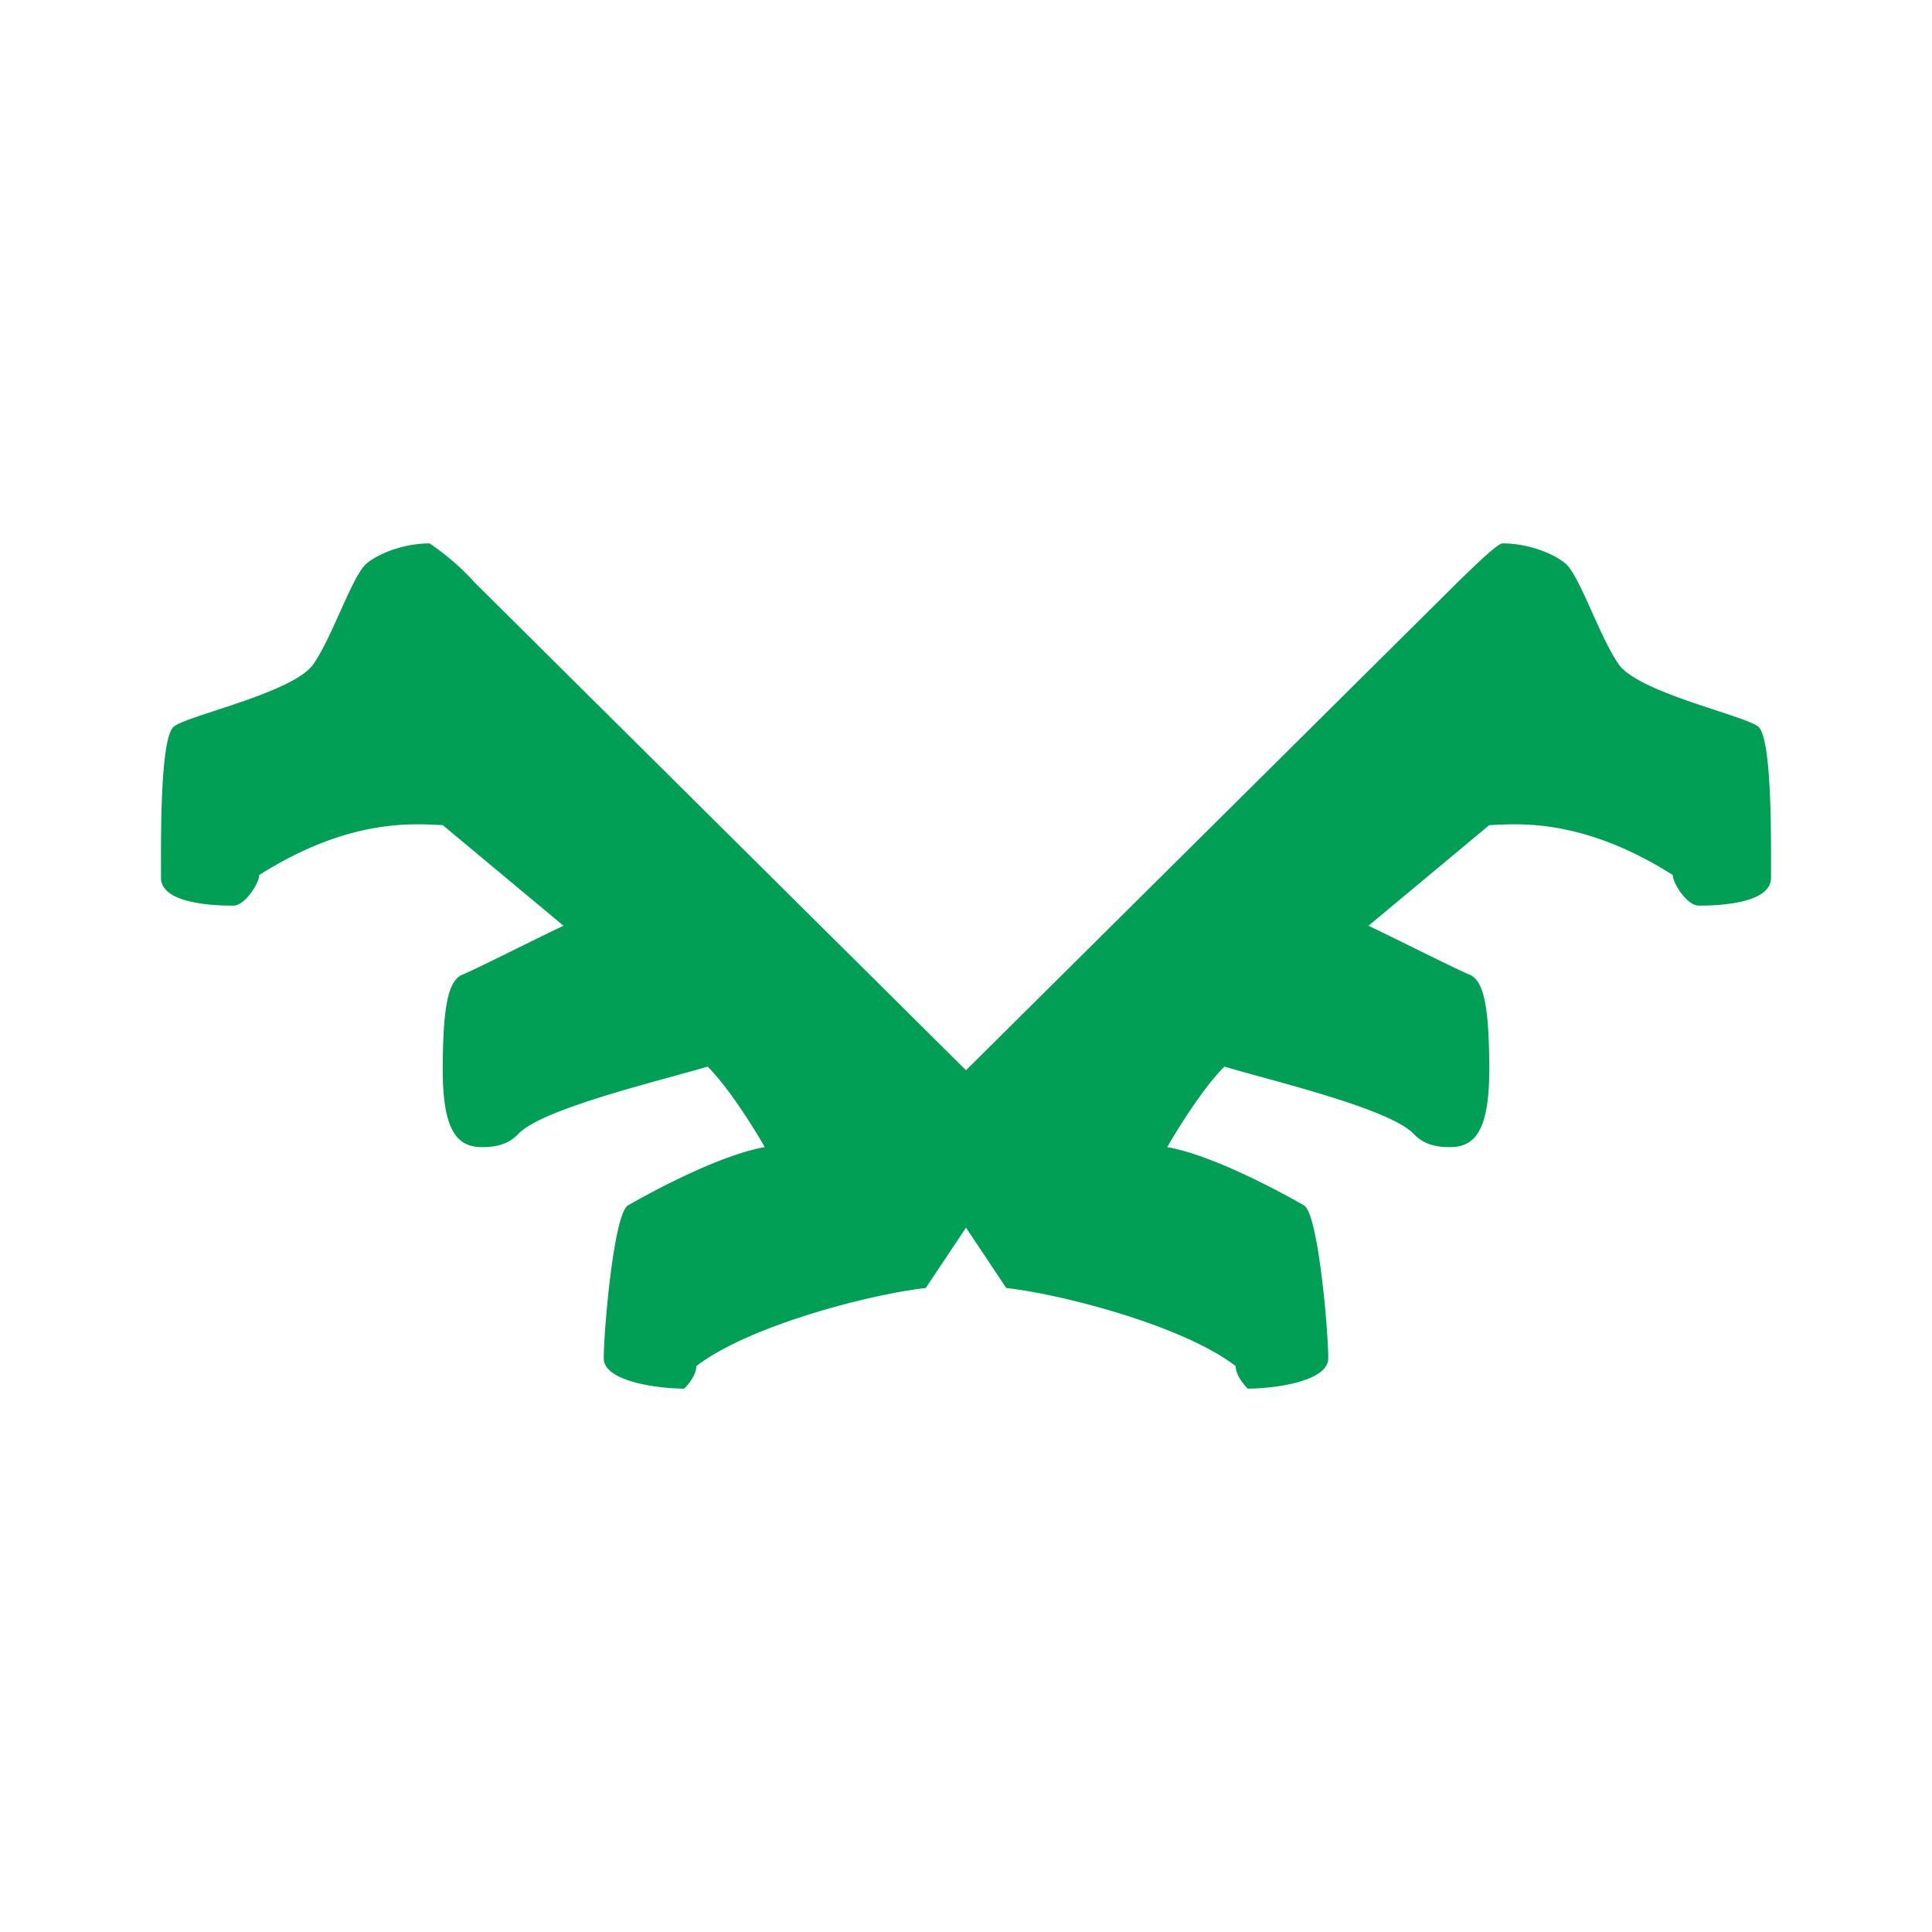 <svg xmlns="http://www.w3.org/2000/svg" width="24" height="24" fill="none" viewBox="0 0 24 24">
    <path fill="#019F55" d="M12 15.25v-1.955L5.9 7.24a3 3 0 0 0-.565-.49c-.285 0-.6.105-.775.245-.18.14-.425.91-.67 1.26-.25.35-1.55.63-1.73.77-.175.14-.16 1.425-.16 1.88 0 .345.76.345.9.345s.32-.275.32-.38c1.15-.73 1.965-.63 2.28-.62L7 11.5c-.32.15-1.11.55-1.25.605-.18.07-.25.385-.25 1.19s.21.955.495.955c.28 0 .385-.105.455-.175.315-.31 1.75-.65 2.34-.825.285.28.65.89.71 1-.6.105-1.52.62-1.7.725-.175.105-.3 1.55-.3 1.9 0 .285.67.375 1 .375.05-.05.15-.17.15-.28.65-.5 2.145-.89 2.85-.97zm0 0v-1.955l6.1-6.055c.18-.175.5-.49.565-.49.285 0 .6.105.775.245.18.14.425.91.67 1.26.25.35 1.55.63 1.73.77.175.14.16 1.425.16 1.88 0 .345-.76.345-.9.345s-.32-.275-.32-.38c-1.15-.73-1.965-.63-2.28-.62L17 11.5c.315.15 1.11.55 1.25.605.18.07.25.385.25 1.19s-.21.955-.495.955c-.28 0-.385-.105-.455-.175-.315-.31-1.75-.65-2.34-.825-.285.28-.65.89-.71 1 .6.105 1.52.62 1.7.725.175.105.3 1.55.3 1.9 0 .285-.67.375-1 .375-.05-.05-.15-.17-.15-.28-.65-.5-2.145-.89-2.85-.97z"/>
</svg>
